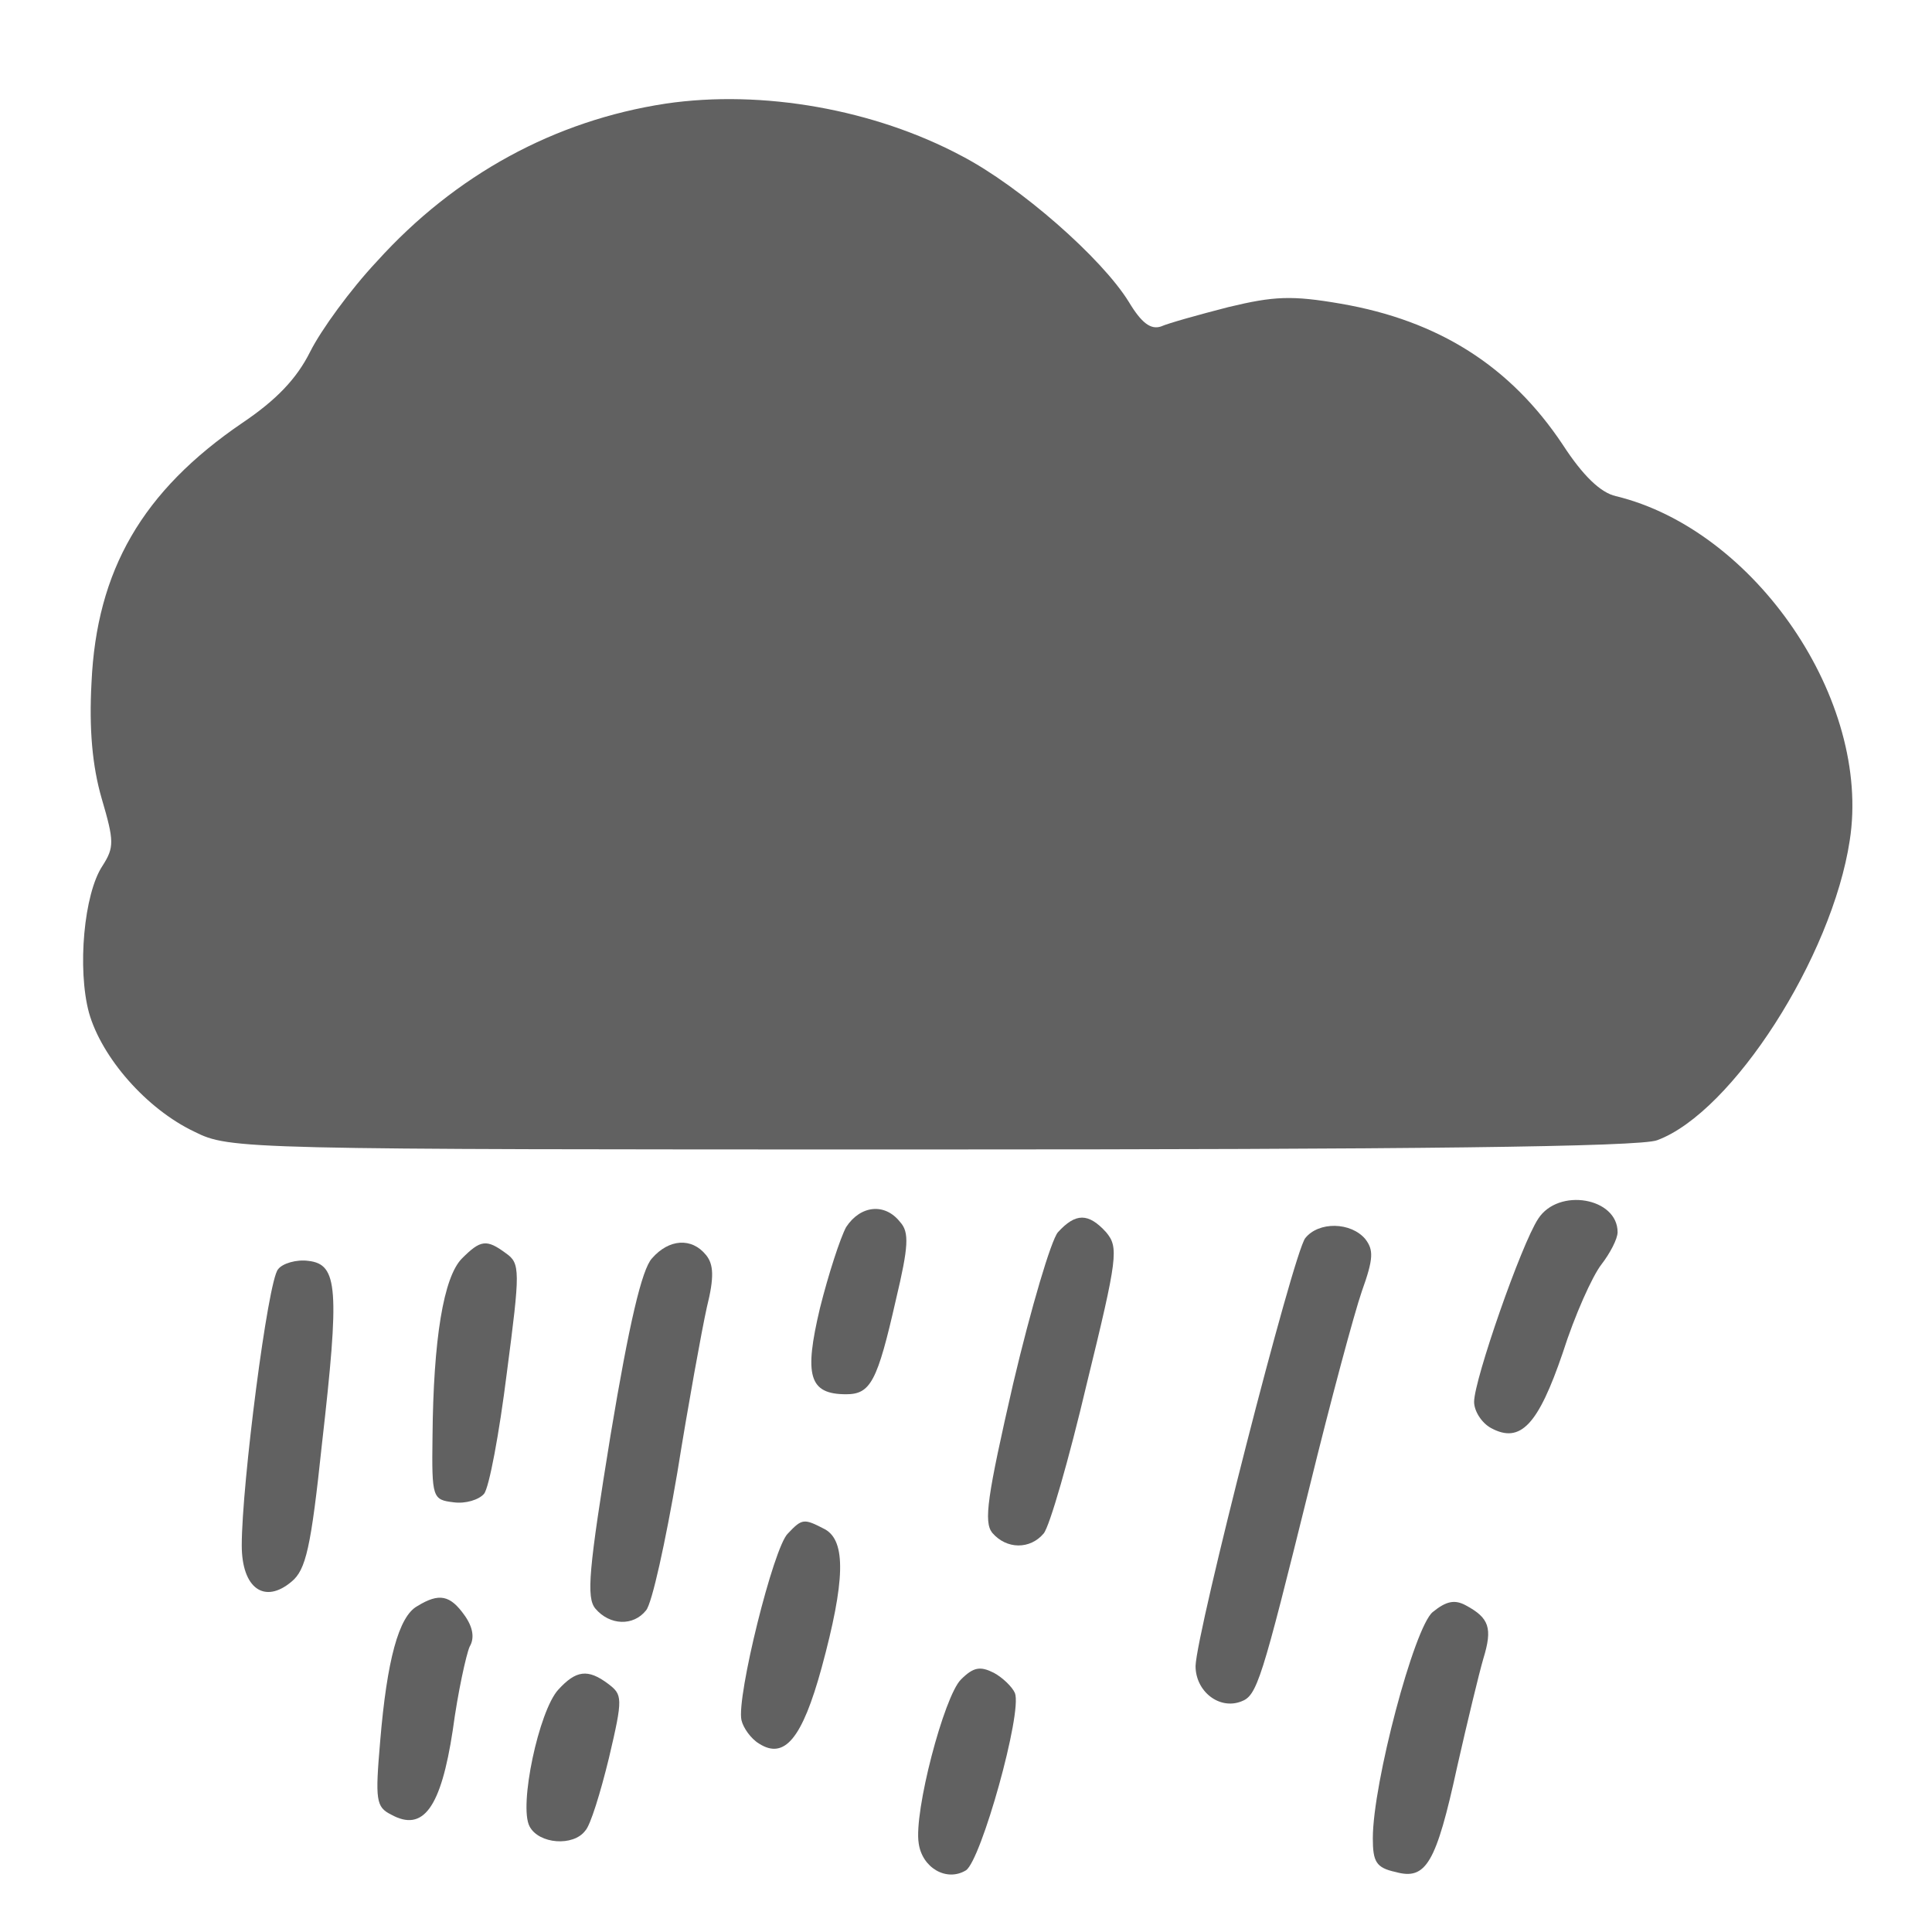 <svg xmlns="http://www.w3.org/2000/svg" version="1.0" width="500" height="500" preserveAspectRatio="xMidYMid meet"><rect id="backgroundrect" width="100%" height="100%" x="0" y="0" fill="none" stroke="none" style="" class=""/>


<g class="currentLayer" style=""><title>Layer 1</title><g transform="translate(0,502) scale(0.1,-0.1) " fill="#616161" stroke="none" id="svg_1" class="" fill-opacity="1">
<path d="M1722.255,4751.736 c-286.165,-43.689 -543.933,-183.495 -747.088,-408.496 c-67.719,-72.087 -144.175,-176.942 -172.573,-233.738 c-34.951,-69.903 -87.379,-124.515 -174.757,-183.495 c-259.952,-176.942 -377.913,-382.282 -391.02,-672.816 c-6.553,-120.146 2.184,-216.262 26.214,-299.272 c32.767,-111.408 32.767,-126.699 2.184,-174.757 c-48.058,-72.087 -65.534,-266.505 -34.951,-380.097 c32.767,-115.777 148.544,-249.029 273.058,-308.01 c91.748,-45.874 120.146,-45.874 1909.225,-45.874 c1225.487,0 1834.953,6.553 1876.458,24.029 c194.418,72.087 452.185,474.03 498.059,775.486 c56.796,362.622 -244.66,803.884 -605.098,891.263 c-39.32,8.738 -85.194,52.427 -137.621,133.253 c-135.437,203.156 -321.117,321.117 -574.515,364.806 c-126.699,21.845 -172.573,19.66 -290.534,-8.738 c-76.456,-19.66 -155.097,-41.505 -174.757,-50.243 c-26.214,-8.738 -50.243,8.738 -83.01,63.35 c-69.903,113.592 -281.796,299.272 -432.525,377.913 c-225,120.146 -515.534,172.573 -766.748,135.437 z" id="svg_2" fill="#616161"/>
<path d="M3980.995,1866.054 c-43.689,-65.534 -166.02,-417.233 -166.02,-474.03 c0,-24.029 19.66,-54.612 43.689,-67.719 c76.456,-41.505 122.33,8.738 185.68,194.418 c30.583,96.117 76.456,198.787 100.486,229.369 c21.845,28.398 41.505,65.534 41.505,83.01 c0,89.563 -152.913,115.777 -205.34,34.951 z" id="svg_3" fill="#616161"/>
<path d="M2189.732,1844.21 c-15.291,-28.398 -45.874,-122.33 -67.719,-209.709 c-41.505,-174.757 -28.398,-222.816 67.719,-222.816 c63.35,0 80.825,32.767 128.884,244.66 c32.767,137.621 34.951,174.757 10.922,200.971 c-39.32,50.243 -102.67,43.689 -139.806,-13.107 z" id="svg_4" fill="#616161"/>
<path d="M2738.033,1831.103 c-17.476,-19.66 -69.903,-196.602 -115.777,-391.02 c-67.719,-294.903 -76.456,-358.253 -54.612,-386.651 c37.136,-43.689 98.301,-43.689 133.253,-2.184 c15.291,17.476 65.534,192.233 111.408,386.651 c80.825,329.855 83.01,353.884 50.243,393.204 c-45.874,50.243 -78.641,50.243 -124.515,0 z" id="svg_5" fill="#616161"/>
<path d="M3378.082,1815.811 c-30.583,-37.136 -281.796,-1020.147 -283.981,-1107.525 c0,-65.534 61.165,-113.592 117.961,-91.748 c41.505,15.291 52.427,52.427 176.942,554.855 c54.612,222.816 115.777,450 135.437,506.797 c30.583,85.194 30.583,107.039 8.738,135.437 c-37.136,43.689 -120.146,45.874 -155.097,2.184 z" id="svg_6" fill="#616161"/>
<path d="M1195.799,1763.384 c-48.058,-48.058 -74.272,-209.709 -76.456,-460.923 c-2.184,-159.466 0,-163.835 54.612,-170.389 c30.583,-4.369 65.534,6.553 78.641,21.845 c13.107,15.291 39.32,155.097 58.981,312.379 c34.951,266.505 34.951,283.981 -2.184,310.194 c-50.243,37.136 -65.534,34.951 -113.592,-13.107 z" id="svg_7" fill="#616161"/>
<path d="M1687.304,1763.384 c-26.214,-28.398 -58.981,-168.204 -107.039,-456.554 c-56.796,-349.515 -63.35,-421.602 -39.32,-450 c37.136,-43.689 98.301,-45.874 131.068,-4.369 c15.291,17.476 50.243,176.942 80.825,356.068 c28.398,176.942 63.35,369.175 76.456,428.156 c19.66,78.641 17.476,111.408 -2.184,135.437 c-37.136,45.874 -96.117,41.505 -139.806,-8.738 z" id="svg_8" fill="#616161"/>
<path d="M719.585,1734.986 c-26.214,-28.398 -93.932,-557.039 -93.932,-714.321 c0,-111.408 58.981,-152.913 128.884,-93.932 c37.136,30.583 50.243,87.379 78.641,356.068 c45.874,401.942 41.505,465.292 -34.951,474.03 c-30.583,4.369 -67.719,-6.553 -78.641,-21.845 z" id="svg_9" fill="#616161"/>
<path d="M2039.003,1051.248 c-37.136,-34.951 -133.253,-423.787 -120.146,-482.767 c4.369,-19.66 24.029,-48.058 45.874,-61.165 c65.534,-41.505 111.408,13.107 161.651,196.602 c61.165,225 63.35,327.67 8.738,358.253 c-54.612,28.398 -58.981,28.398 -96.117,-10.922 z" id="svg_10" fill="#616161"/>
<path d="M1080.022,863.383 c-48.058,-26.214 -78.641,-139.806 -96.117,-349.515 c-13.107,-152.913 -10.922,-170.389 28.398,-190.049 c83.01,-45.874 128.884,17.476 159.466,218.447 c13.107,98.301 34.951,196.602 43.689,216.262 c13.107,21.845 8.738,50.243 -13.107,80.825 c-37.136,52.427 -65.534,58.981 -122.33,24.029 z" id="svg_11" fill="#616161"/>
<path d="M3707.937,848.092 c-48.058,-39.32 -155.097,-443.447 -155.097,-585.437 c0,-61.165 8.738,-76.456 58.981,-87.379 c78.641,-21.845 104.854,21.845 159.466,273.058 c26.214,115.777 56.796,242.476 67.719,279.612 c24.029,78.641 15.291,104.854 -45.874,137.621 c-28.398,15.291 -50.243,10.922 -85.194,-17.476 z" id="svg_12" fill="#616161"/>
<path d="M2486.819,673.335 c-43.689,-43.689 -122.33,-342.961 -109.223,-423.787 c8.738,-63.35 72.087,-100.486 122.33,-69.903 c39.32,26.214 146.359,408.496 126.699,458.738 c-6.553,15.291 -30.583,39.32 -54.612,52.427 c-34.951,17.476 -52.427,15.291 -85.194,-17.476 z" id="svg_13" fill="#616161"/>
<path d="M1444.828,647.121 c-50.243,-54.612 -102.67,-301.457 -74.272,-353.884 c24.029,-45.874 113.592,-52.427 144.175,-10.922 c13.107,13.107 39.32,98.301 61.165,187.864 c37.136,157.282 34.951,163.835 -2.184,192.233 c-52.427,39.32 -83.01,34.951 -128.884,-15.291 z" id="svg_14" fill="#616161"/>
</g></g></svg>
